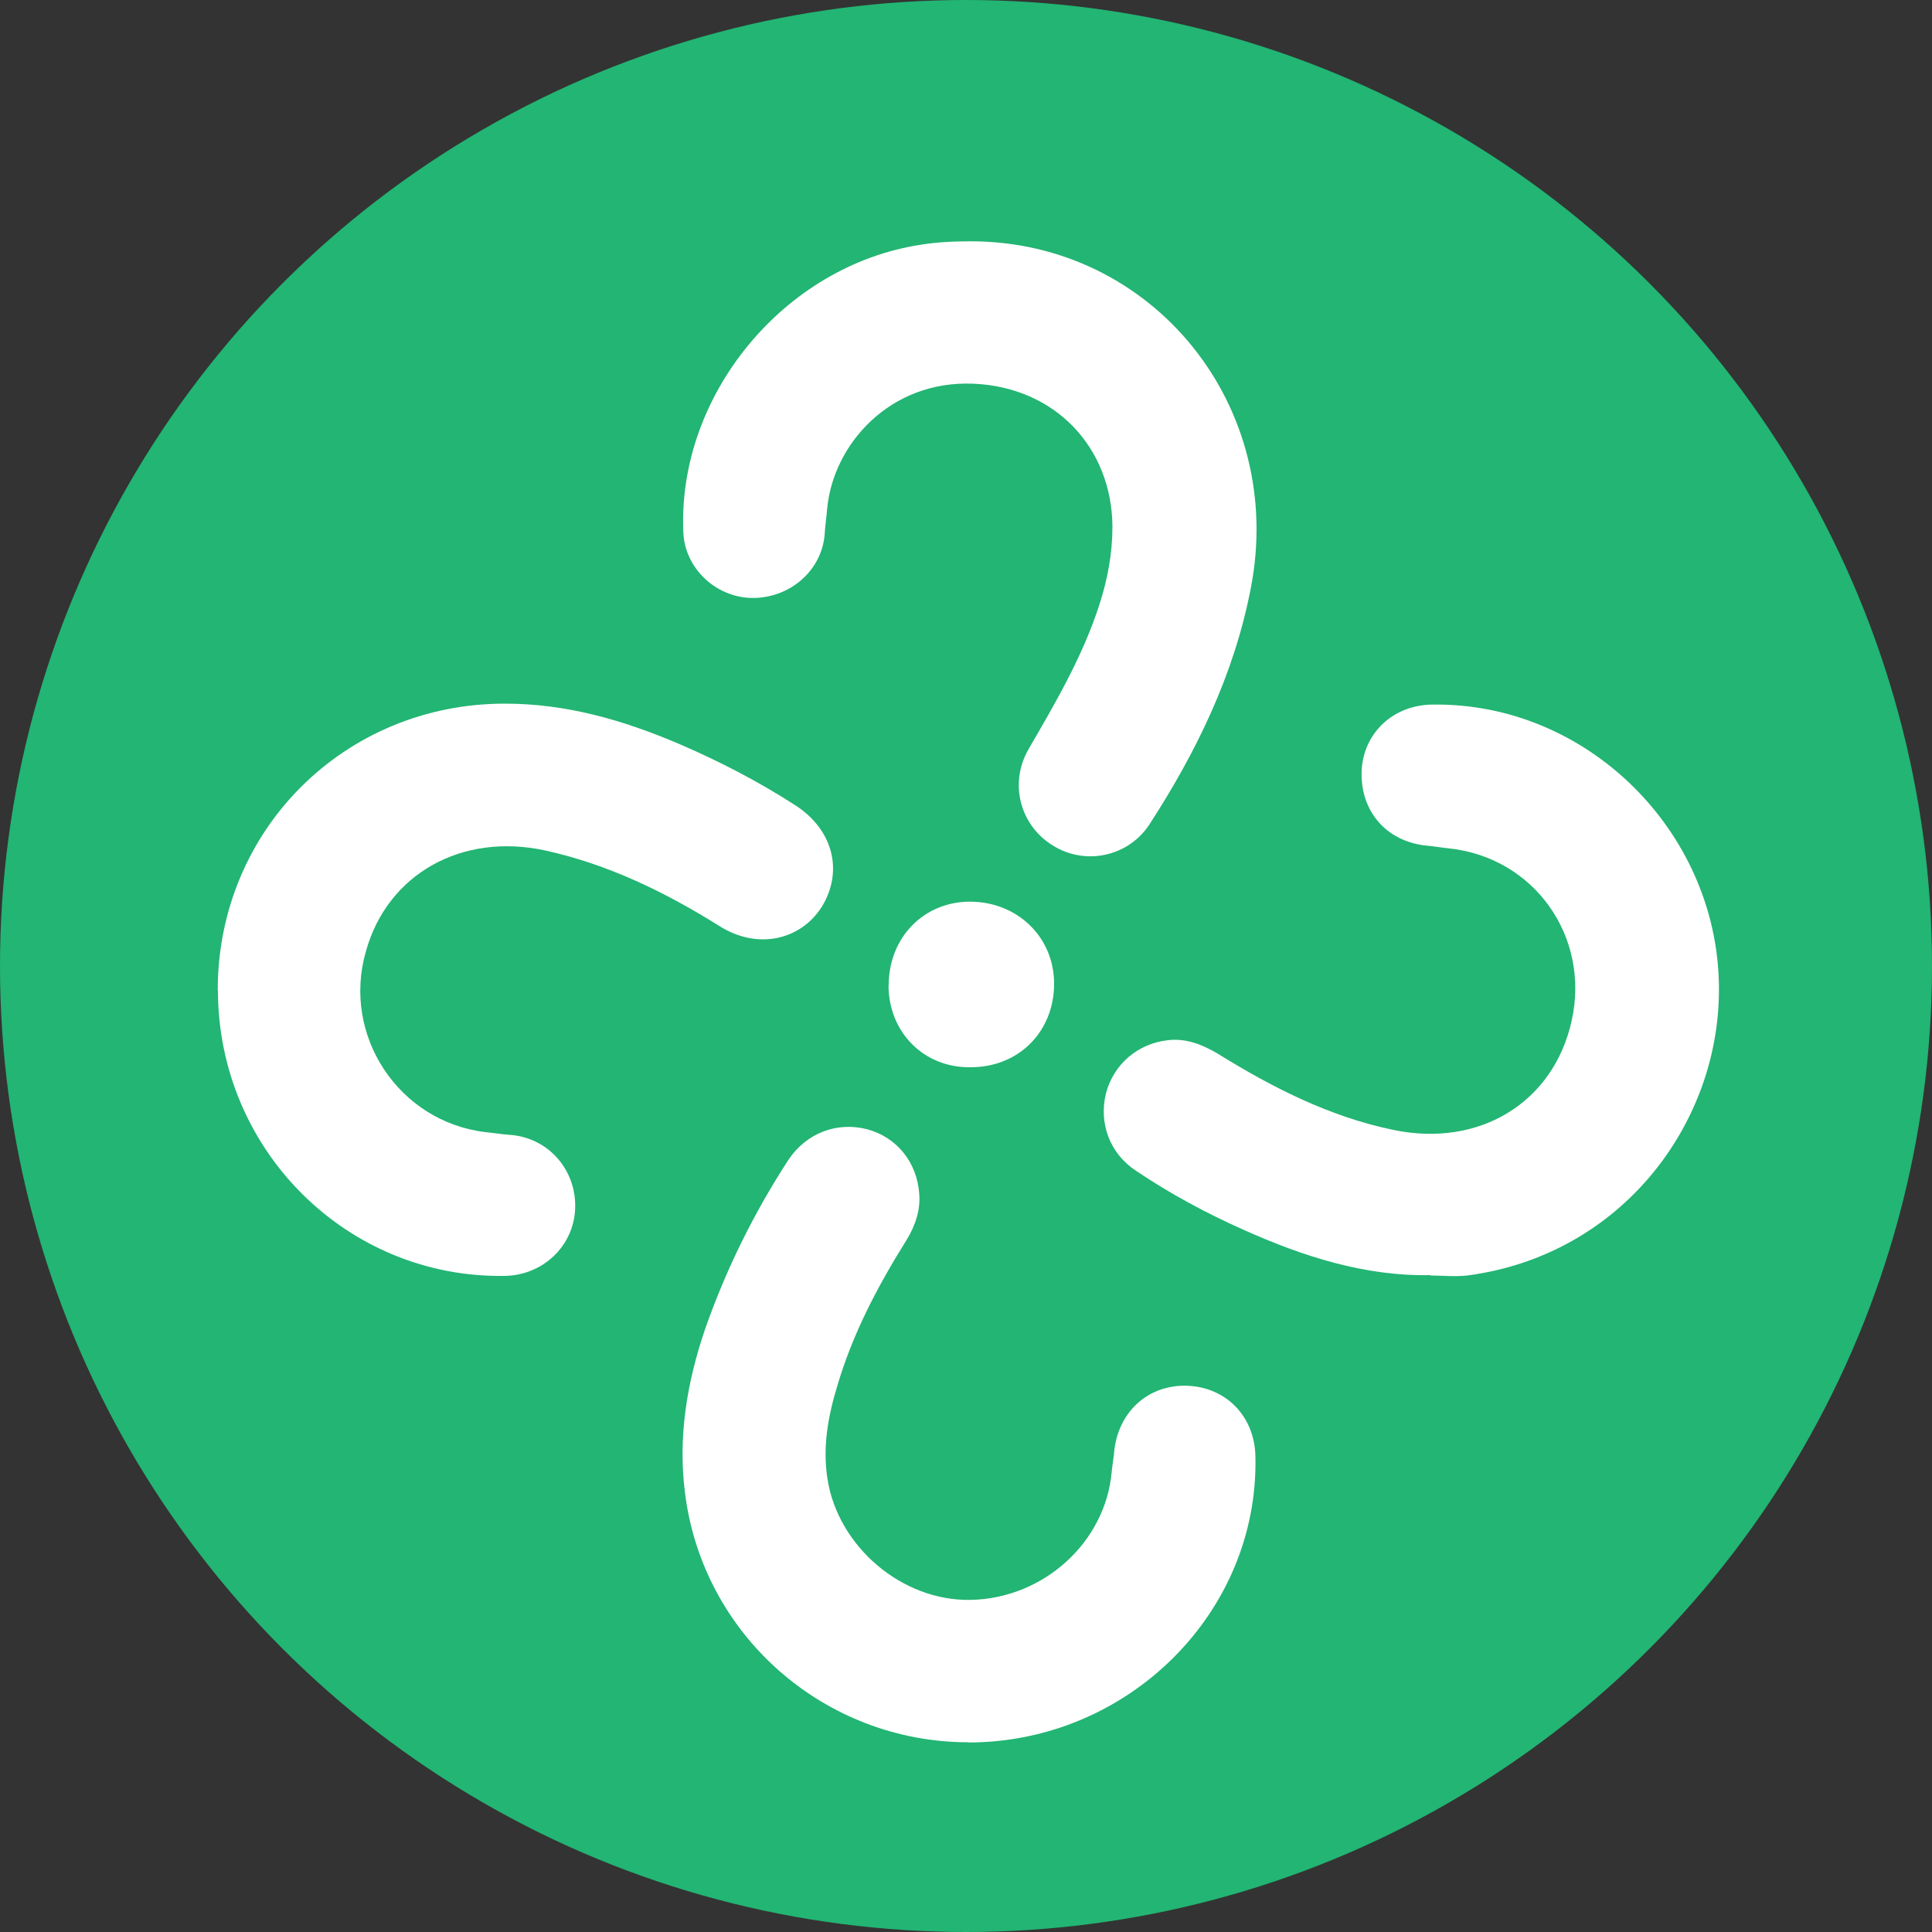 <?xml version="1.0" encoding="UTF-8"?>
<svg id="Calque_1" data-name="Calque 1" xmlns="http://www.w3.org/2000/svg" viewBox="0 0 100 100">
  <rect x="0" y="0" width="100" height="100" fill="#333333" stroke="none"/>
  <defs>
    <style>
      .cls-1 {
        fill: #fff;
      }

      .cls-2 {
        fill: #22b573;
      }
    </style>
  </defs>
  <circle class="cls-2" cx="50" cy="50" r="50"/>
  <g>
    <path class="cls-1" d="m74.06,66c-3.42.07-6.62-.97-9.68-2.34-1.94-.86-3.81-1.87-5.58-3.06-1.37-.9-1.94-2.48-1.55-4.03.4-1.48,1.62-2.55,3.2-2.73.94-.11,1.76.22,2.55.68,2.84,1.76,5.79,3.27,9.1,3.96,4.46.94,8.31-1.4,9.25-5.65.97-4.35-1.94-8.46-6.37-8.92-.4-.04-.76-.11-1.15-.14-2.09-.22-3.45-1.8-3.35-3.92.11-1.91,1.62-3.35,3.63-3.38,7.99-.14,14.72,6.51,14.86,14.47.14,7.12-5,14.03-13.03,15.08-.65.07-1.3,0-1.91,0Z"/>
    <path class="cls-1" d="m50.24,12.49c9.43,0,16.34,8.53,14.5,17.96-.86,4.46-2.81,8.46-5.25,12.23-1.12,1.69-3.35,2.12-5,1.08-1.69-1.04-2.27-3.2-1.26-4.97,1.4-2.41,2.81-4.82,3.67-7.48.43-1.33.68-2.66.68-4.07-.04-4.07-2.95-7.2-7.2-7.38-4.32-.18-7.23,3.13-7.56,6.41-.04.47-.11.94-.14,1.44-.18,1.87-1.84,3.27-3.78,3.24-1.87-.04-3.45-1.55-3.53-3.38-.32-7.12,5.22-13.82,12.27-14.9.86-.14,1.73-.18,2.59-.18Z"/>
    <path class="cls-1" d="m50.13,90.18c-7.45,0-13.78-5.54-14.68-12.95-.36-2.88.11-5.69,1.04-8.42,1.08-3.09,2.52-6.01,4.32-8.78.94-1.4,2.52-1.98,4.07-1.58,1.51.4,2.59,1.69,2.7,3.35.07.86-.22,1.66-.65,2.37-1.51,2.41-2.81,4.89-3.6,7.59-.47,1.55-.76,3.13-.5,4.79.54,3.49,3.85,6.33,7.41,6.26,3.78-.07,6.98-2.99,7.3-6.62.04-.4.11-.76.14-1.15.25-2.05,1.84-3.42,3.85-3.31,1.98.11,3.42,1.62,3.45,3.67.18,8.06-6.59,14.79-14.86,14.79Z"/>
    <path class="cls-1" d="m11.27,51.25c0-8.28,6.55-14.83,14.86-14.83,3.2,0,6.15.86,9.03,2.09,2.09.9,4.1,1.94,6.05,3.2,1.91,1.26,2.45,3.38,1.33,5.22-1.12,1.76-3.35,2.23-5.29,1.01-2.81-1.76-5.76-3.2-9.03-3.92-4.32-.94-8.17,1.22-9.28,5.22-1.26,4.35,1.69,8.82,6.19,9.36.43.04.83.11,1.26.14,1.98.14,3.45,1.8,3.38,3.81-.07,1.94-1.66,3.45-3.63,3.49-8.17.14-14.86-6.51-14.86-14.79Z"/>
    <path class="cls-1" d="m46,50.99c0-2.45,1.8-4.32,4.21-4.32s4.35,1.8,4.35,4.25-1.8,4.32-4.32,4.32c-2.41.04-4.25-1.8-4.25-4.25Z"/>
  </g>
</svg>
